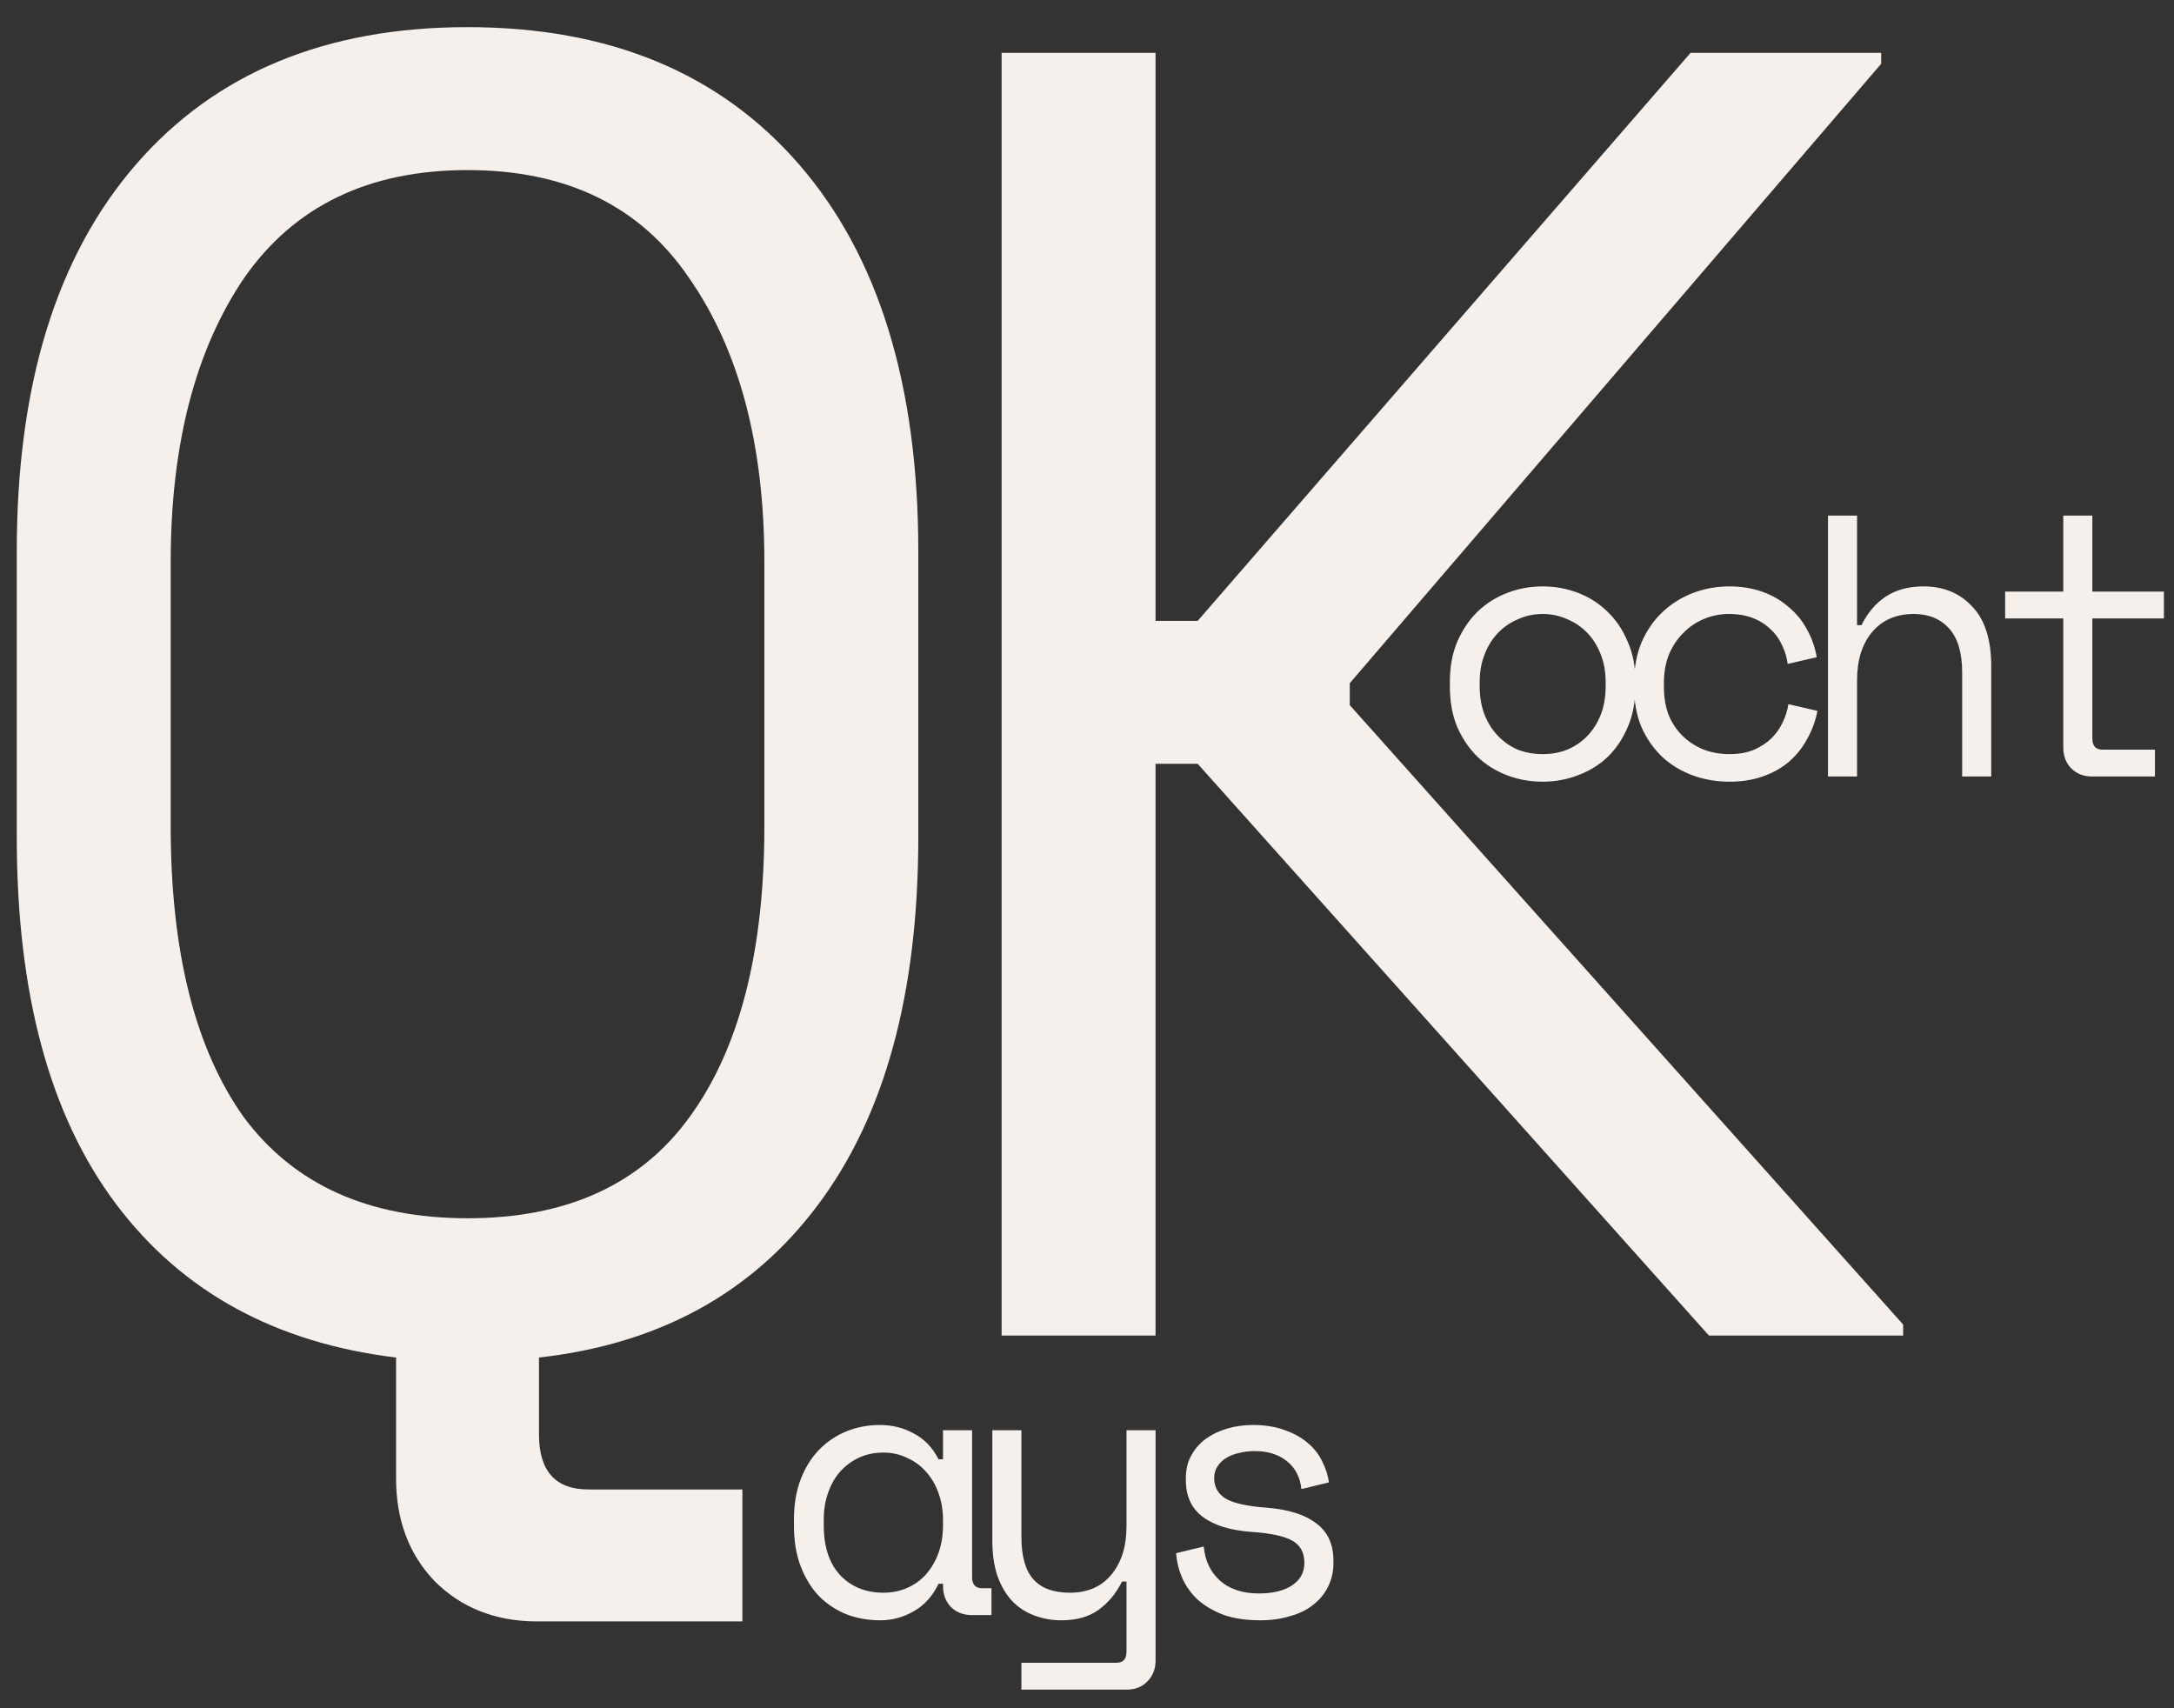 <svg width="70" height="55" viewBox="0 0 70 55" fill="none" xmlns="http://www.w3.org/2000/svg">
<rect x="0" y="0" width="70" height="55" fill="#333333" stroke="none"/>
<path d="M30.364 50.992H30.22C30.028 51.392 29.76 51.688 29.416 51.88C29.08 52.072 28.724 52.168 28.348 52.168C27.956 52.168 27.592 52.104 27.256 51.976C26.92 51.84 26.624 51.644 26.368 51.388C26.12 51.124 25.924 50.804 25.78 50.428C25.636 50.052 25.564 49.616 25.564 49.12V48.928C25.564 48.44 25.636 48.008 25.78 47.632C25.924 47.256 26.12 46.94 26.368 46.684C26.624 46.42 26.92 46.22 27.256 46.084C27.592 45.948 27.948 45.88 28.324 45.88C28.732 45.88 29.1 45.972 29.428 46.156C29.764 46.332 30.028 46.608 30.22 46.984H30.364V46.048H31.3V50.776C31.3 51.016 31.408 51.136 31.624 51.136H31.924V52H31.288C31.016 52 30.792 51.912 30.616 51.736C30.448 51.56 30.364 51.336 30.364 51.064V50.992ZM28.444 51.28C28.724 51.28 28.98 51.228 29.212 51.124C29.452 51.02 29.656 50.872 29.824 50.68C29.992 50.488 30.124 50.26 30.22 49.996C30.316 49.724 30.364 49.424 30.364 49.096V48.952C30.364 48.632 30.316 48.34 30.22 48.076C30.124 47.804 29.988 47.572 29.812 47.38C29.644 47.188 29.44 47.04 29.2 46.936C28.968 46.824 28.716 46.768 28.444 46.768C28.164 46.768 27.908 46.82 27.676 46.924C27.444 47.028 27.24 47.176 27.064 47.368C26.896 47.552 26.764 47.78 26.668 48.052C26.572 48.316 26.524 48.608 26.524 48.928V49.12C26.524 49.8 26.7 50.332 27.052 50.716C27.412 51.092 27.876 51.28 28.444 51.28ZM36.272 50.92H36.128C35.936 51.304 35.684 51.608 35.372 51.832C35.06 52.056 34.664 52.168 34.184 52.168C33.856 52.168 33.552 52.112 33.272 52C33 51.896 32.764 51.736 32.564 51.52C32.372 51.304 32.22 51.036 32.108 50.716C32.004 50.396 31.952 50.024 31.952 49.6V46.048H32.888V49.48C32.888 50.104 33.016 50.56 33.272 50.848C33.528 51.136 33.92 51.28 34.448 51.28C35.016 51.28 35.46 51.088 35.78 50.704C36.108 50.312 36.272 49.792 36.272 49.144V46.048H37.208V53.464C37.208 53.736 37.12 53.96 36.944 54.136C36.776 54.312 36.556 54.4 36.284 54.4H32.888V53.536H35.948C36.164 53.536 36.272 53.416 36.272 53.176V50.92ZM39.095 47.584C39.095 47.872 39.215 48.092 39.455 48.244C39.703 48.396 40.151 48.496 40.799 48.544C41.495 48.6 42.023 48.768 42.383 49.048C42.751 49.32 42.935 49.72 42.935 50.248V50.32C42.935 50.608 42.875 50.868 42.755 51.1C42.643 51.324 42.483 51.516 42.275 51.676C42.075 51.836 41.827 51.956 41.531 52.036C41.243 52.124 40.927 52.168 40.583 52.168C40.119 52.168 39.719 52.108 39.383 51.988C39.055 51.86 38.779 51.696 38.555 51.496C38.339 51.288 38.175 51.056 38.063 50.8C37.951 50.536 37.887 50.272 37.871 50.008L38.759 49.792C38.799 50.248 38.975 50.616 39.287 50.896C39.599 51.168 40.015 51.304 40.535 51.304C40.975 51.304 41.327 51.22 41.591 51.052C41.863 50.876 41.999 50.632 41.999 50.32C41.999 49.984 41.867 49.744 41.603 49.6C41.339 49.456 40.911 49.364 40.319 49.324C39.631 49.276 39.103 49.116 38.735 48.844C38.367 48.572 38.183 48.176 38.183 47.656V47.584C38.183 47.304 38.243 47.06 38.363 46.852C38.483 46.636 38.643 46.456 38.843 46.312C39.051 46.168 39.283 46.06 39.539 45.988C39.795 45.916 40.063 45.88 40.343 45.88C40.735 45.88 41.079 45.936 41.375 46.048C41.671 46.152 41.919 46.292 42.119 46.468C42.319 46.636 42.471 46.832 42.575 47.056C42.687 47.28 42.759 47.504 42.791 47.728L41.903 47.944C41.863 47.56 41.707 47.26 41.435 47.044C41.171 46.828 40.823 46.72 40.391 46.72C40.223 46.72 40.059 46.74 39.899 46.78C39.747 46.812 39.611 46.864 39.491 46.936C39.371 47.008 39.275 47.1 39.203 47.212C39.131 47.316 39.095 47.44 39.095 47.584Z" fill="#F6F0ED"/>
<path d="M0.54 17.748C0.54 12.399 1.818 8.249 4.375 5.299C6.932 2.349 10.491 0.874 15.054 0.874C19.617 0.874 23.176 2.349 25.733 5.299C28.29 8.249 29.568 12.399 29.568 17.748V26.952C29.568 31.987 28.486 35.94 26.323 38.811C24.199 41.643 21.21 43.275 17.355 43.708V46.186C17.355 47.366 17.886 47.956 18.948 47.956H23.904V52.204H17.296C15.959 52.204 14.857 51.771 13.992 50.906C13.166 50.041 12.753 48.939 12.753 47.602V43.708C8.859 43.236 5.85 41.584 3.726 38.752C1.602 35.92 0.54 31.987 0.54 26.952V17.748ZM15.054 39.224C18.24 39.224 20.62 38.142 22.193 35.979C23.806 33.776 24.612 30.649 24.612 26.598V18.102C24.612 14.326 23.806 11.278 22.193 8.957C20.62 6.636 18.24 5.476 15.054 5.476C11.868 5.476 9.469 6.636 7.856 8.957C6.283 11.278 5.496 14.326 5.496 18.102V26.598C5.496 30.649 6.283 33.776 7.856 35.979C9.469 38.142 11.868 39.224 15.054 39.224Z" fill="#F6F0ED"/>
<path d="M52.66 22.096C52.66 22.592 52.576 23.032 52.408 23.416C52.248 23.792 52.032 24.112 51.76 24.376C51.488 24.632 51.168 24.828 50.8 24.964C50.44 25.1 50.064 25.168 49.672 25.168C49.272 25.168 48.892 25.1 48.532 24.964C48.172 24.828 47.856 24.632 47.584 24.376C47.312 24.112 47.092 23.792 46.924 23.416C46.764 23.032 46.684 22.592 46.684 22.096V21.952C46.684 21.464 46.764 21.032 46.924 20.656C47.092 20.272 47.312 19.948 47.584 19.684C47.864 19.42 48.184 19.22 48.544 19.084C48.904 18.948 49.28 18.88 49.672 18.88C50.064 18.88 50.44 18.948 50.8 19.084C51.16 19.22 51.476 19.42 51.748 19.684C52.028 19.948 52.248 20.272 52.408 20.656C52.576 21.032 52.66 21.464 52.66 21.952V22.096ZM49.672 24.28C49.96 24.28 50.224 24.232 50.464 24.136C50.712 24.032 50.928 23.884 51.112 23.692C51.296 23.5 51.44 23.272 51.544 23.008C51.648 22.736 51.7 22.432 51.7 22.096V21.952C51.7 21.632 51.648 21.34 51.544 21.076C51.44 20.804 51.296 20.572 51.112 20.38C50.928 20.188 50.712 20.04 50.464 19.936C50.216 19.824 49.952 19.768 49.672 19.768C49.392 19.768 49.128 19.824 48.88 19.936C48.632 20.04 48.416 20.188 48.232 20.38C48.048 20.572 47.904 20.804 47.8 21.076C47.696 21.34 47.644 21.632 47.644 21.952V22.096C47.644 22.432 47.696 22.736 47.8 23.008C47.904 23.272 48.048 23.5 48.232 23.692C48.416 23.884 48.628 24.032 48.868 24.136C49.116 24.232 49.384 24.28 49.672 24.28ZM58.52 22.888C58.456 23.216 58.344 23.52 58.184 23.8C58.032 24.08 57.836 24.324 57.596 24.532C57.356 24.732 57.076 24.888 56.756 25C56.436 25.112 56.08 25.168 55.688 25.168C55.272 25.168 54.876 25.1 54.5 24.964C54.132 24.828 53.808 24.632 53.528 24.376C53.248 24.112 53.024 23.792 52.856 23.416C52.696 23.04 52.616 22.608 52.616 22.12V21.976C52.616 21.496 52.696 21.064 52.856 20.68C53.024 20.296 53.248 19.972 53.528 19.708C53.808 19.444 54.132 19.24 54.5 19.096C54.876 18.952 55.272 18.88 55.688 18.88C56.064 18.88 56.412 18.936 56.732 19.048C57.052 19.16 57.332 19.32 57.572 19.528C57.82 19.728 58.02 19.968 58.172 20.248C58.332 20.528 58.44 20.832 58.496 21.16L57.56 21.376C57.536 21.168 57.476 20.968 57.38 20.776C57.292 20.576 57.168 20.404 57.008 20.26C56.856 20.108 56.668 19.988 56.444 19.9C56.22 19.812 55.96 19.768 55.664 19.768C55.376 19.768 55.104 19.824 54.848 19.936C54.6 20.04 54.38 20.192 54.188 20.392C53.996 20.584 53.844 20.816 53.732 21.088C53.628 21.36 53.576 21.656 53.576 21.976V22.12C53.576 22.456 53.628 22.76 53.732 23.032C53.844 23.296 53.996 23.52 54.188 23.704C54.38 23.888 54.604 24.032 54.86 24.136C55.116 24.232 55.392 24.28 55.688 24.28C55.984 24.28 56.24 24.236 56.456 24.148C56.68 24.052 56.868 23.932 57.02 23.788C57.18 23.636 57.304 23.464 57.392 23.272C57.488 23.08 57.552 22.88 57.584 22.672L58.52 22.888ZM59.795 25H58.859V16.6H59.795V20.128H59.939C60.123 19.744 60.379 19.44 60.707 19.216C61.043 18.992 61.451 18.88 61.931 18.88C62.579 18.88 63.103 19.096 63.503 19.528C63.911 19.952 64.115 20.592 64.115 21.448V25H63.179V21.64C63.179 21.016 63.039 20.548 62.759 20.236C62.479 19.924 62.099 19.768 61.619 19.768C61.051 19.768 60.603 19.964 60.275 20.356C59.955 20.74 59.795 21.256 59.795 21.904V25ZM64.563 19.048H66.435V16.6H67.371V19.048H69.675V19.912H67.371V23.776C67.371 24.016 67.479 24.136 67.695 24.136H69.387V25H67.359C67.087 25 66.863 24.912 66.687 24.736C66.519 24.56 66.435 24.336 66.435 24.064V19.912H64.563V19.048Z" fill="#F6F0ED"/>
<path d="M37.207 43H32.251V1.7H37.207V19.99H38.564L54.435 1.7H60.571V2.054L43.461 21.996V22.704L61.279 42.646V43H55.025L38.564 24.592H37.207V43Z" fill="#F6F0ED"/>
</svg>

